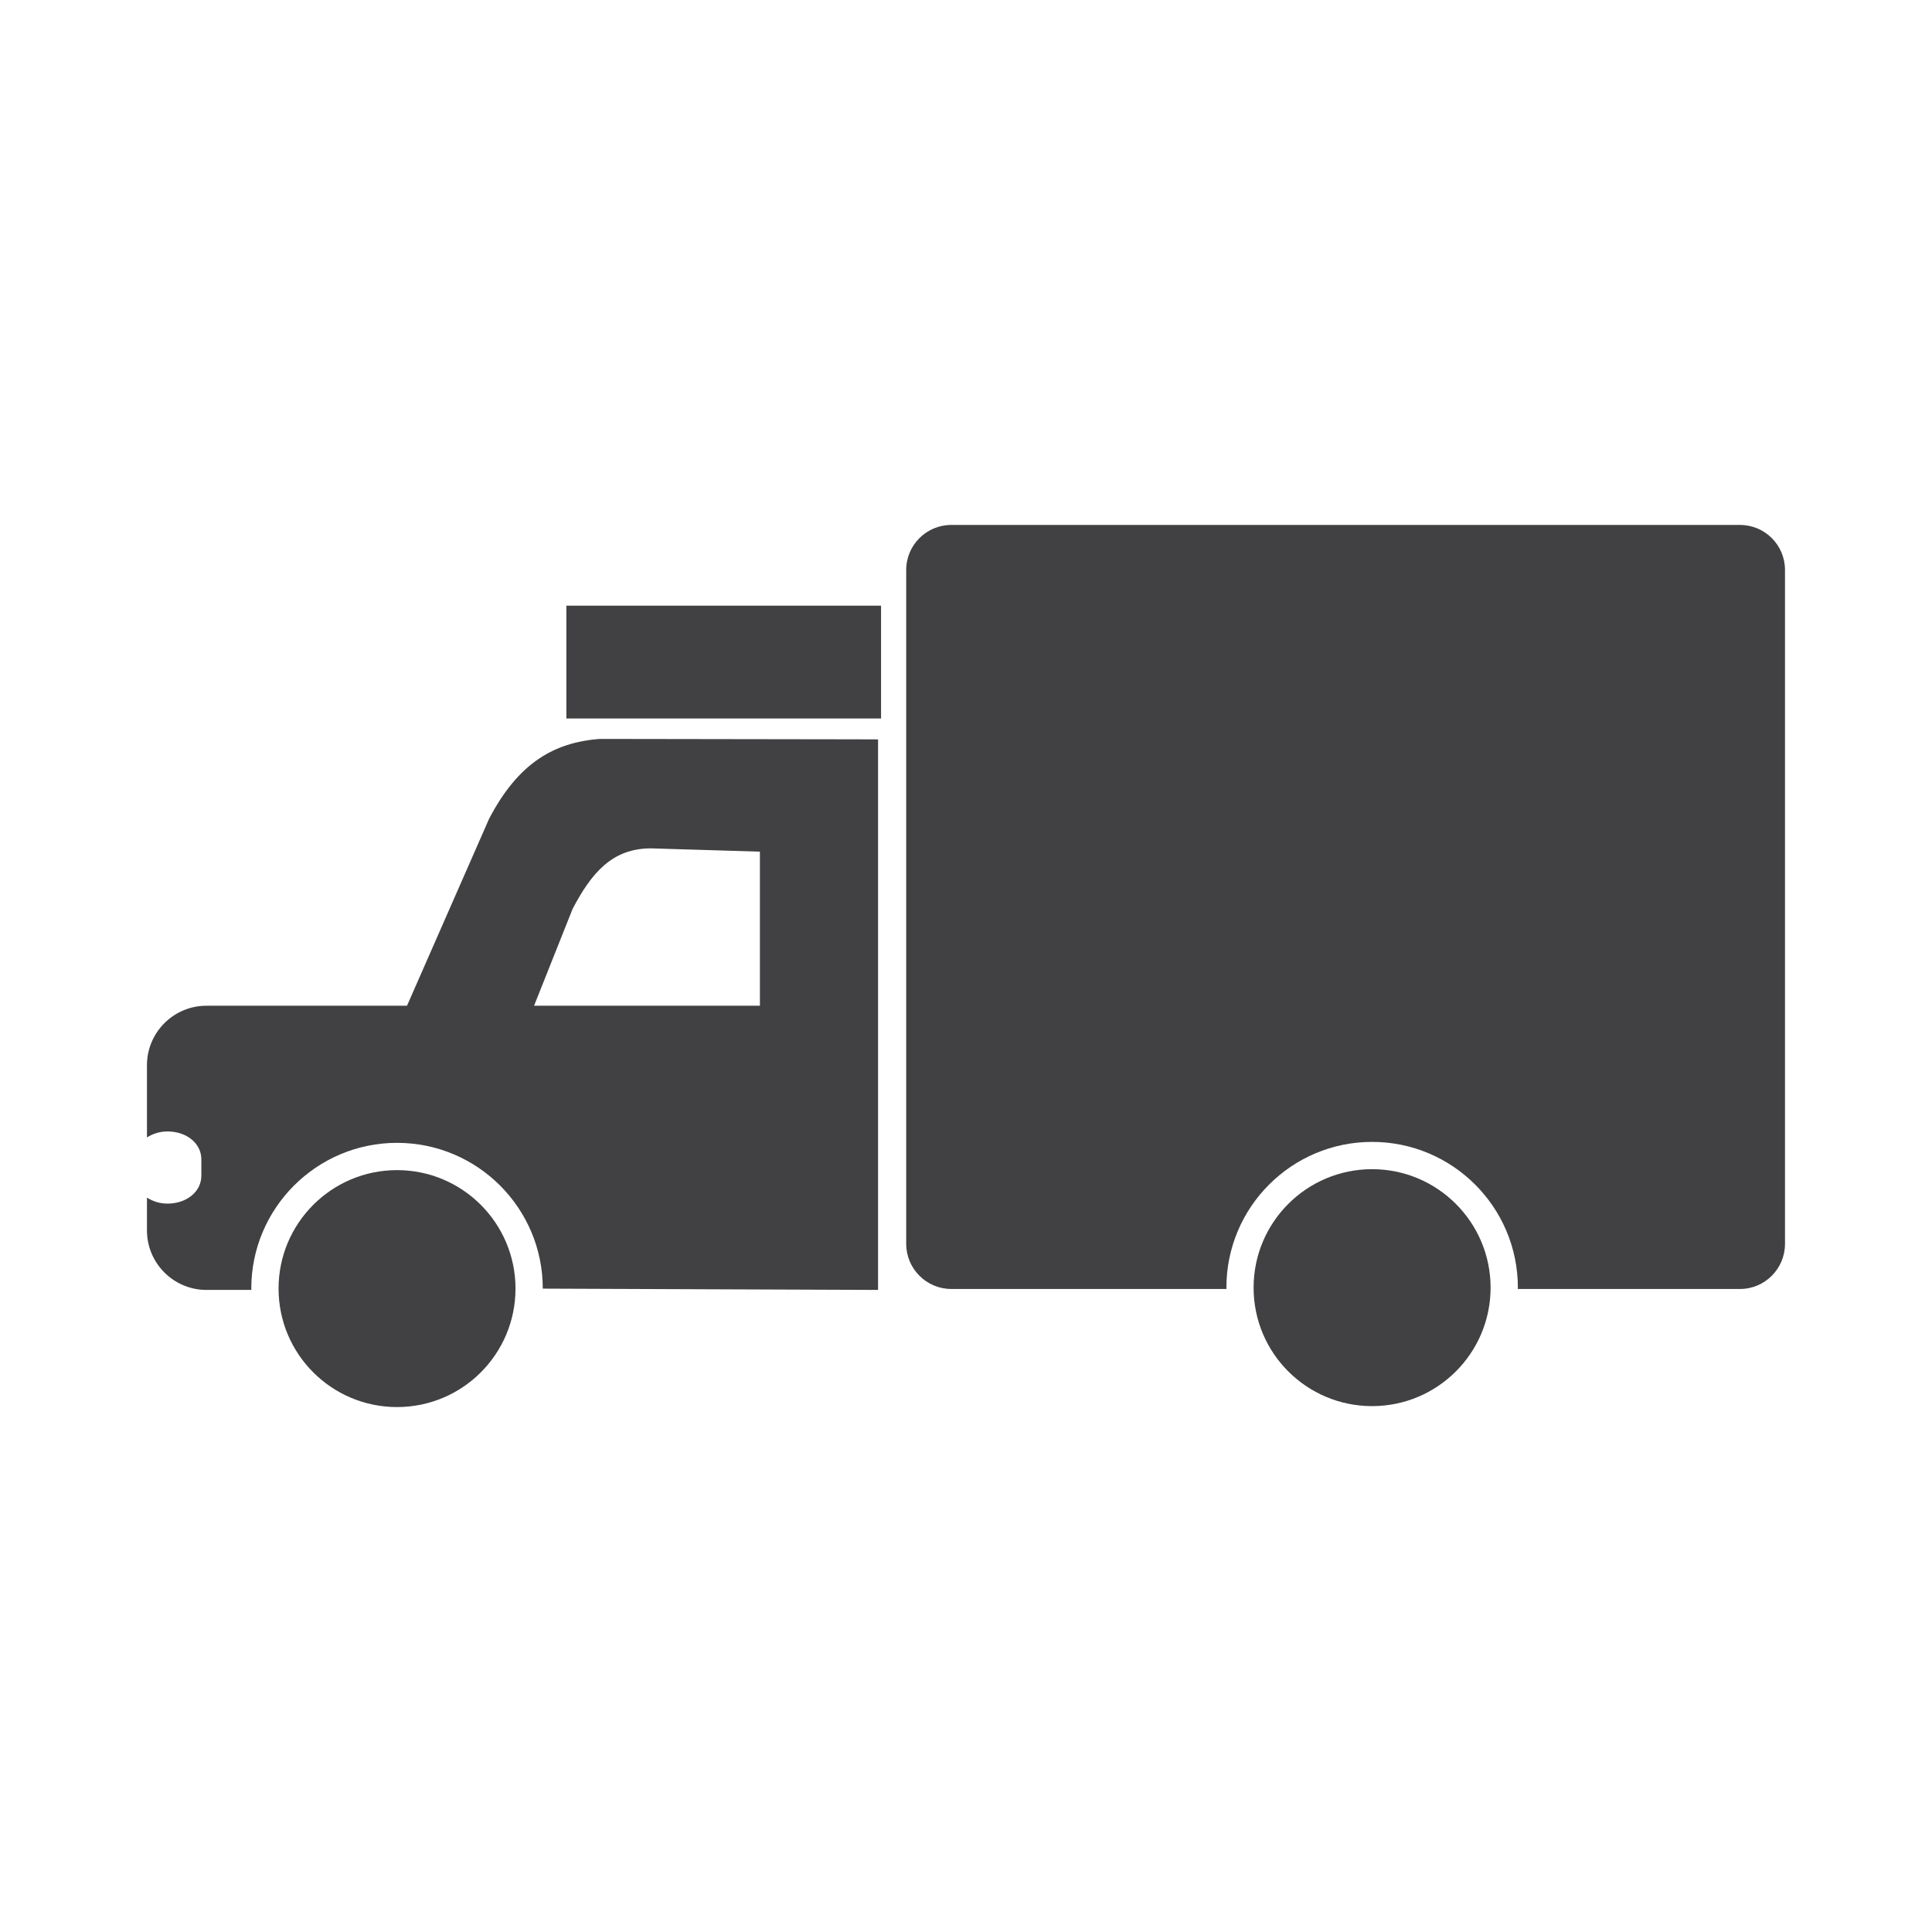 <?xml version="1.0" encoding="utf-8"?>
<!-- Generator: Adobe Illustrator 16.0.0, SVG Export Plug-In . SVG Version: 6.00 Build 0)  -->
<!DOCTYPE svg PUBLIC "-//W3C//DTD SVG 1.1//EN" "http://www.w3.org/Graphics/SVG/1.1/DTD/svg11.dtd">
<svg version="1.1" id="Layer_1" xmlns="http://www.w3.org/2000/svg" xmlns:xlink="http://www.w3.org/1999/xlink" x="0px" y="0px"
	 width="1024px" height="1024px" viewBox="0 0 1024 1024" enable-background="new 0 0 1024 1024" xml:space="preserve">
<g>
	<path fill="#414042" d="M210.436,620.188c-34.667,0-62.792,28.125-62.792,62.792c0,34.708,28.125,62.792,62.792,62.792
		c34.666,0,62.791-28.084,62.791-62.792C273.226,648.313,245.101,620.188,210.436,620.188z"/>
	<path fill="#414042" d="M727.253,619.688c-34.708,0-62.822,28.125-62.822,62.792c0,34.708,28.114,62.792,62.822,62.792
		c34.625,0,62.791-28.084,62.791-62.792C790.044,647.813,761.878,619.688,727.253,619.688z"/>
	<rect x="300.185" y="321.021" fill="#414042" width="166.79" height="59.791"/>
	<path fill="#414042" d="M922.21,278.229H504.224c-13.208,0-23.916,10.667-23.916,23.875v357.167
		c0,13.166,10.708,23.916,23.916,23.916h145.833c0-0.25-0.042-0.479-0.042-0.708c0-42.667,34.572-77.25,77.238-77.25
		c42.625,0,77.249,34.583,77.249,77.25c0,0.229-0.083,0.458-0.083,0.708H922.21c13.208,0,23.875-10.75,23.875-23.916V302.104
		C946.085,288.896,935.418,278.229,922.21,278.229z"/>
	<path fill="#414042" d="M317.643,391.646c-23.75,1.916-42.792,12.416-58.417,42.333l-43.5,99.083h-2.25h-104.04
		c-17.417,0-31.542,14.125-31.542,31.542v38.25c3-1.875,6.625-3.167,10.833-3.167c10.292,0,18,6.375,18,14.834v8.583
		c0,8.458-7.708,14.833-18,14.833c-4.208,0-7.833-1.291-10.833-3.166v17.375c0,17.416,14.125,31.541,31.542,31.541h23.833
		c0-0.229-0.083-0.458-0.083-0.708c0-42.625,34.625-77.25,77.25-77.25c42.666,0,77.249,34.625,77.249,77.25V683l177.707,0.688
		V391.896l-11.625-0.042L317.643,391.646z M402.767,533.063H283.06l20.416-51.291c10.125-19.375,21.209-32.125,41.542-32.125
		l57.75,1.75V533.063z"/>
</g>
</svg>
